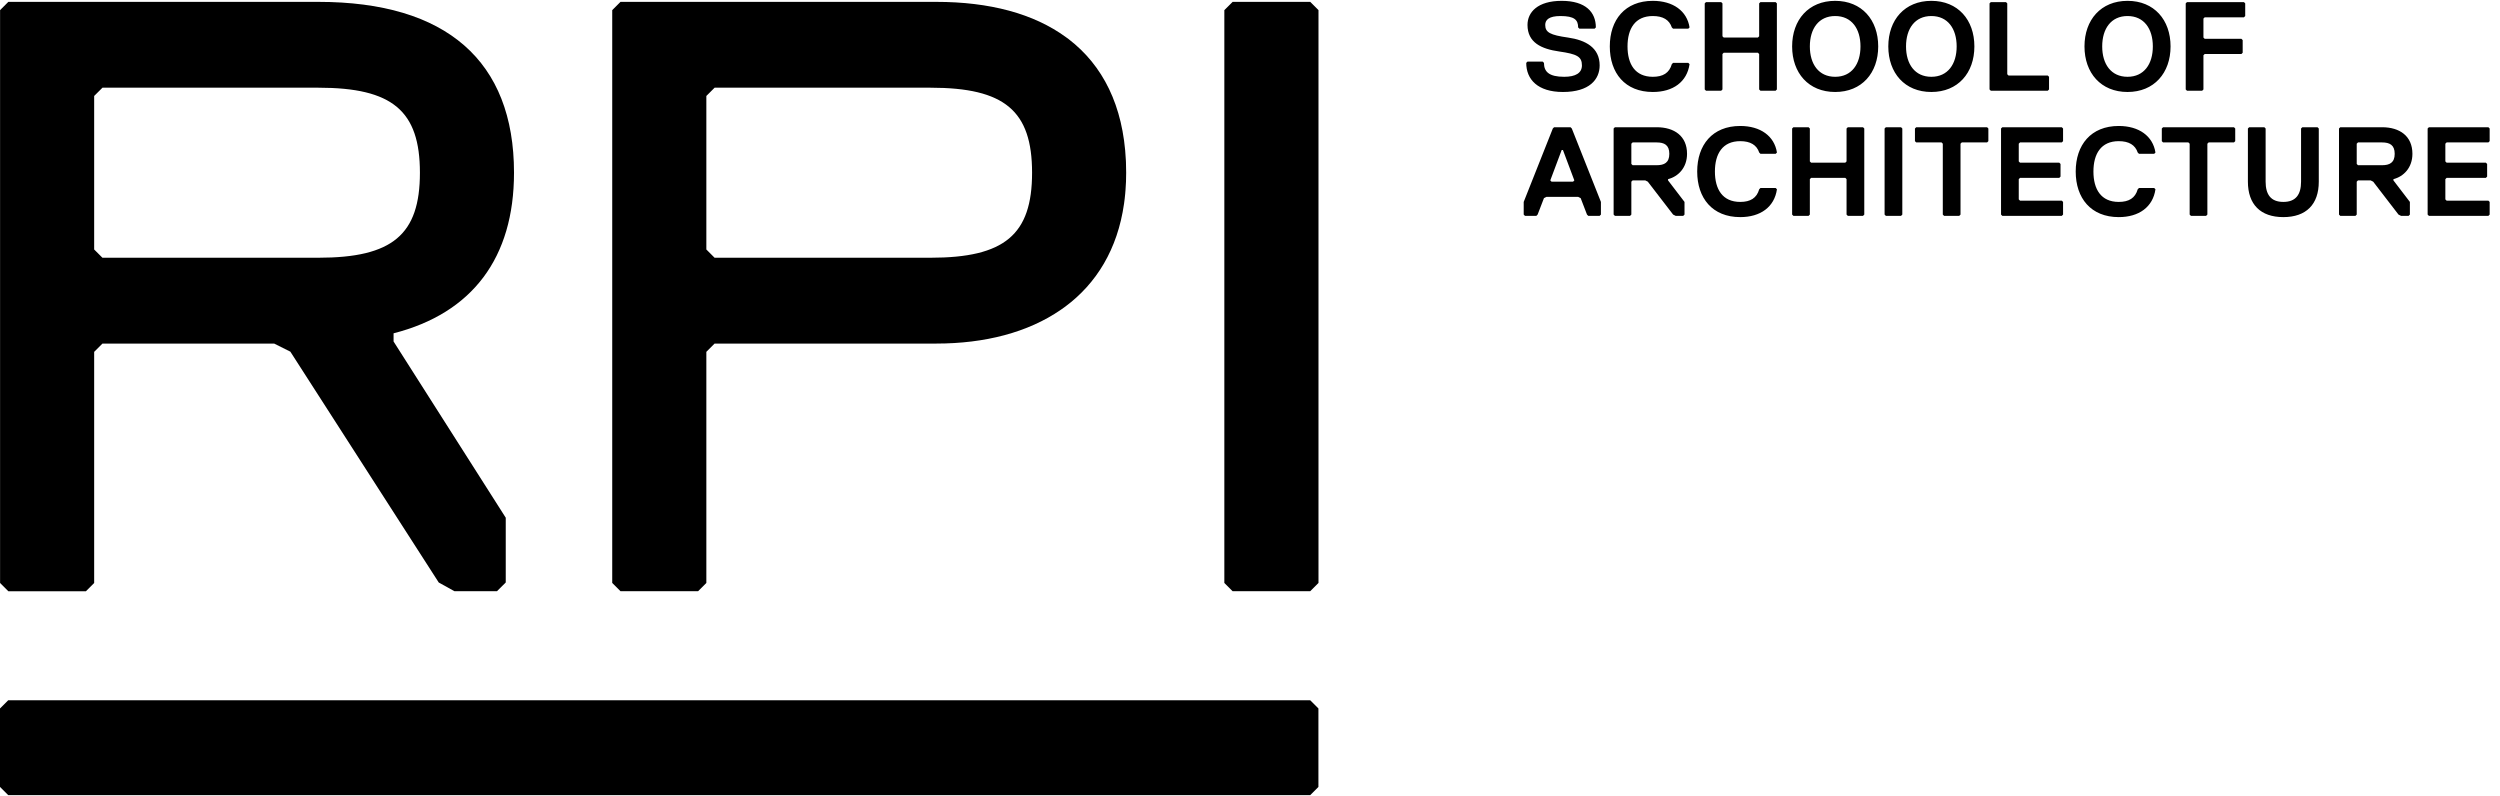 <svg width="948" height="302" viewBox="0 0 948 302" fill="none" xmlns="http://www.w3.org/2000/svg">
<path d="M607.068 81.368L606.588 81.848H602.268L601.788 81.368L599.388 75.128L598.428 74.648H586.428L585.468 75.128L583.068 81.368L582.588 81.848H578.268L577.788 81.368V76.568L588.828 48.728L589.308 48.248H595.548L596.028 48.728L607.068 76.568V81.368ZM596.988 68.408L592.668 56.888H592.188L587.868 68.408L588.348 68.888H596.508L596.988 68.408ZM639.727 58.328C639.727 63.608 636.367 66.968 632.527 67.928V68.408L638.767 76.568V81.368L638.287 81.848H635.407L634.447 81.368L624.847 68.888L623.887 68.408H619.087L618.607 68.888V81.368L618.127 81.848H612.367L611.887 81.368V48.728L612.367 48.248H628.207C634.927 48.248 639.727 51.608 639.727 58.328ZM633.007 58.328C633.007 54.968 631.087 54.008 628.207 54.008H619.087L618.607 54.488V62.168L619.087 62.648H628.207C631.087 62.648 633.007 61.688 633.007 58.328ZM659.896 76.568C663.736 76.568 666.136 75.128 667.096 71.768L667.576 71.288H673.336L673.816 71.768C672.856 78.488 667.576 82.328 659.896 82.328C649.336 82.328 643.576 75.128 643.576 65.048C643.576 54.968 649.336 47.768 659.896 47.768C667.576 47.768 672.856 51.608 673.816 57.848L673.336 58.328H667.576L667.096 57.848C666.136 54.968 663.736 53.528 659.896 53.528C653.176 53.528 650.296 58.328 650.296 65.048C650.296 71.768 653.176 76.568 659.896 76.568ZM706.934 81.368L706.454 81.848H700.694L700.214 81.368V67.928L699.734 67.448H686.774L686.294 67.928V81.368L685.814 81.848H680.054L679.574 81.368V48.728L680.054 48.248H685.814L686.294 48.728V61.208L686.774 61.688H699.734L700.214 61.208V48.728L700.694 48.248H706.454L706.934 48.728V81.368ZM721.357 81.368L720.877 81.848H715.117L714.637 81.368V48.728L715.117 48.248H720.877L721.357 48.728V81.368ZM753.988 53.528L753.508 54.008H743.908L743.428 54.488V81.368L742.948 81.848H737.188L736.708 81.368V54.488L736.228 54.008H726.628L726.148 53.528V48.728L726.628 48.248H753.508L753.988 48.728V53.528ZM782.313 81.368L781.833 81.848H759.273L758.793 81.368V48.728L759.273 48.248H781.833L782.313 48.728V53.528L781.833 54.008H765.993L765.513 54.488V61.208L765.993 61.688H780.873L781.353 62.168V66.968L780.873 67.448H765.993L765.513 67.928V75.608L765.993 76.088H781.833L782.313 76.568V81.368ZM803.428 76.568C807.268 76.568 809.668 75.128 810.628 71.768L811.108 71.288H816.868L817.348 71.768C816.388 78.488 811.108 82.328 803.428 82.328C792.868 82.328 787.108 75.128 787.108 65.048C787.108 54.968 792.868 47.768 803.428 47.768C811.108 47.768 816.388 51.608 817.348 57.848L816.868 58.328H811.108L810.628 57.848C809.668 54.968 807.268 53.528 803.428 53.528C796.708 53.528 793.828 58.328 793.828 65.048C793.828 71.768 796.708 76.568 803.428 76.568ZM847.597 53.528L847.117 54.008H837.517L837.037 54.488V81.368L836.557 81.848H830.797L830.317 81.368V54.488L829.837 54.008H820.237L819.757 53.528V48.728L820.237 48.248H847.117L847.597 48.728V53.528ZM879.283 48.728V68.888C879.283 77.528 874.483 82.328 865.843 82.328C857.203 82.328 852.403 77.528 852.403 68.888V48.728L852.883 48.248H858.643L859.123 48.728V68.888C859.123 73.688 861.043 76.568 865.843 76.568C870.643 76.568 872.562 73.688 872.562 68.888V48.728L873.043 48.248H878.803L879.283 48.728ZM914.789 58.328C914.789 63.608 911.429 66.968 907.589 67.928V68.408L913.829 76.568V81.368L913.349 81.848H910.469L909.509 81.368L899.909 68.888L898.949 68.408H894.149L893.669 68.888V81.368L893.189 81.848H887.429L886.949 81.368V48.728L887.429 48.248H903.269C909.989 48.248 914.789 51.608 914.789 58.328ZM908.069 58.328C908.069 54.968 906.149 54.008 903.269 54.008H894.149L893.669 54.488V62.168L894.149 62.648H903.269C906.149 62.648 908.069 61.688 908.069 58.328ZM944.079 81.368L943.599 81.848H921.039L920.559 81.368V48.728L921.039 48.248H943.599L944.079 48.728V53.528L943.599 54.008H927.759L927.279 54.488V61.208L927.759 61.688H942.639L943.119 62.168V66.968L942.639 67.448H927.759L927.279 67.928V75.608L927.759 76.088H943.599L944.079 76.568V81.368Z" fill="black"/>
<path d="M606.588 24.801C606.588 30.081 602.748 34.881 592.668 34.881C583.068 34.881 578.748 30.081 578.748 23.841L579.228 23.361H584.988L585.468 23.841C585.468 27.201 587.388 29.121 593.148 29.121C597.468 29.121 599.868 27.681 599.868 24.801C599.868 21.441 597.948 20.481 591.228 19.521C584.508 18.561 579.228 16.161 579.228 9.441C579.228 4.641 583.068 0.321 592.188 0.321C601.308 0.321 605.148 4.641 605.148 10.401L604.668 10.881H598.908L598.428 10.401C598.428 7.521 596.988 6.081 591.708 6.081C587.388 6.081 585.948 7.521 585.948 9.441C585.948 12.321 587.868 13.281 594.588 14.241C601.308 15.201 606.588 18.081 606.588 24.801ZM626.756 29.121C630.596 29.121 632.996 27.681 633.956 24.321L634.436 23.841H640.196L640.676 24.321C639.716 31.041 634.436 34.881 626.756 34.881C616.196 34.881 610.436 27.681 610.436 17.601C610.436 7.521 616.196 0.321 626.756 0.321C634.436 0.321 639.716 4.161 640.676 10.401L640.196 10.881H634.436L633.956 10.401C632.996 7.521 630.596 6.081 626.756 6.081C620.036 6.081 617.156 10.881 617.156 17.601C617.156 24.321 620.036 29.121 626.756 29.121ZM673.794 33.921L673.314 34.401H667.554L667.074 33.921V20.481L666.594 20.001H653.634L653.154 20.481V33.921L652.674 34.401H646.914L646.434 33.921V1.281L646.914 0.801H652.674L653.154 1.281V13.761L653.634 14.241H666.594L667.074 13.761V1.281L667.554 0.801H673.314L673.794 1.281V33.921ZM705.496 17.601C705.496 10.881 702.136 6.081 695.896 6.081C689.656 6.081 686.296 10.881 686.296 17.601C686.296 24.321 689.656 29.121 695.896 29.121C702.136 29.121 705.496 24.321 705.496 17.601ZM712.216 17.601C712.216 27.681 705.976 34.881 695.896 34.881C685.816 34.881 679.576 27.681 679.576 17.601C679.576 7.521 685.816 0.321 695.896 0.321C705.976 0.321 712.216 7.521 712.216 17.601ZM741.965 17.601C741.965 10.881 738.605 6.081 732.365 6.081C726.125 6.081 722.765 10.881 722.765 17.601C722.765 24.321 726.125 29.121 732.365 29.121C738.605 29.121 741.965 24.321 741.965 17.601ZM748.685 17.601C748.685 27.681 742.445 34.881 732.365 34.881C722.285 34.881 716.045 27.681 716.045 17.601C716.045 7.521 722.285 0.321 732.365 0.321C742.445 0.321 748.685 7.521 748.685 17.601ZM776.994 33.921L776.514 34.401H754.914L754.434 33.921V1.281L754.914 0.801H760.674L761.154 1.281V28.161L761.634 28.641H776.514L776.994 29.121V33.921ZM816.356 17.601C816.356 10.881 812.996 6.081 806.756 6.081C800.516 6.081 797.156 10.881 797.156 17.601C797.156 24.321 800.516 29.121 806.756 29.121C812.996 29.121 816.356 24.321 816.356 17.601ZM823.076 17.601C823.076 27.681 816.836 34.881 806.756 34.881C796.676 34.881 790.436 27.681 790.436 17.601C790.436 7.521 796.676 0.321 806.756 0.321C816.836 0.321 823.076 7.521 823.076 17.601ZM851.384 6.081L850.904 6.561H836.024L835.544 7.041V14.241L836.024 14.721H849.944L850.424 15.201V20.001L849.944 20.481H836.024L835.544 20.961V33.921L835.064 34.401H829.304L828.824 33.921V1.281L829.304 0.801H850.904L851.384 1.281V6.081Z" fill="black"/>
<path d="M426.965 61.584C426.954 61.333 426.943 61.081 426.932 60.84C425.935 40.015 418.179 24.744 405.176 14.797C404.869 14.567 404.562 14.337 404.255 14.129C391.953 5.113 375.149 0.709 355.058 0.709H235.289L232.156 3.842V221.053L235.289 224.186H264.714L267.847 221.053V133.415L270.969 130.282H355.058C373.44 130.282 389.784 126.075 402.251 117.476C402.831 117.081 403.39 116.687 403.949 116.271C415.769 107.485 423.777 94.525 426.242 77.217C426.329 76.603 426.406 75.979 426.483 75.344C426.559 74.719 426.625 74.084 426.68 73.448C426.724 72.999 426.767 72.55 426.789 72.101C426.965 69.954 427.041 67.752 427.041 65.495C427.041 64.17 427.019 62.866 426.965 61.584ZM270.969 97.735L267.847 94.602V36.389L270.98 33.255H352.867C380.933 33.255 391.362 41.997 391.362 65.495C391.362 88.993 380.933 97.735 352.867 97.735H270.969Z" fill="black"/>
<path d="M499.96 221.053L496.827 224.186H467.402L464.269 221.053V3.842L467.413 0.709H496.838L499.971 3.842V221.053H499.96Z" fill="black"/>
<path d="M172.324 224.186L166.375 220.889L110.101 133.349L103.988 130.293H38.84L35.707 133.426V221.064L32.585 224.197H3.16L0.027 221.064V3.842L3.16 0.709H120.738C169.267 0.709 194.912 23.111 194.912 65.495C194.912 97.735 179.138 118.735 149.242 126.393V129.493L191.779 196.317V220.867L188.46 224.186H172.324ZM120.738 97.735C148.804 97.735 159.233 88.993 159.233 65.495C159.233 41.997 148.804 33.255 120.738 33.255H38.851L35.707 36.389V94.602L38.84 97.735H120.738Z" fill="black"/>
<path d="M496.82 265.529L499.944 268.652V298.401L496.82 301.524H3.123L0 298.401V268.652L3.123 265.529H496.831H496.82Z" fill="black"/>
</svg>
